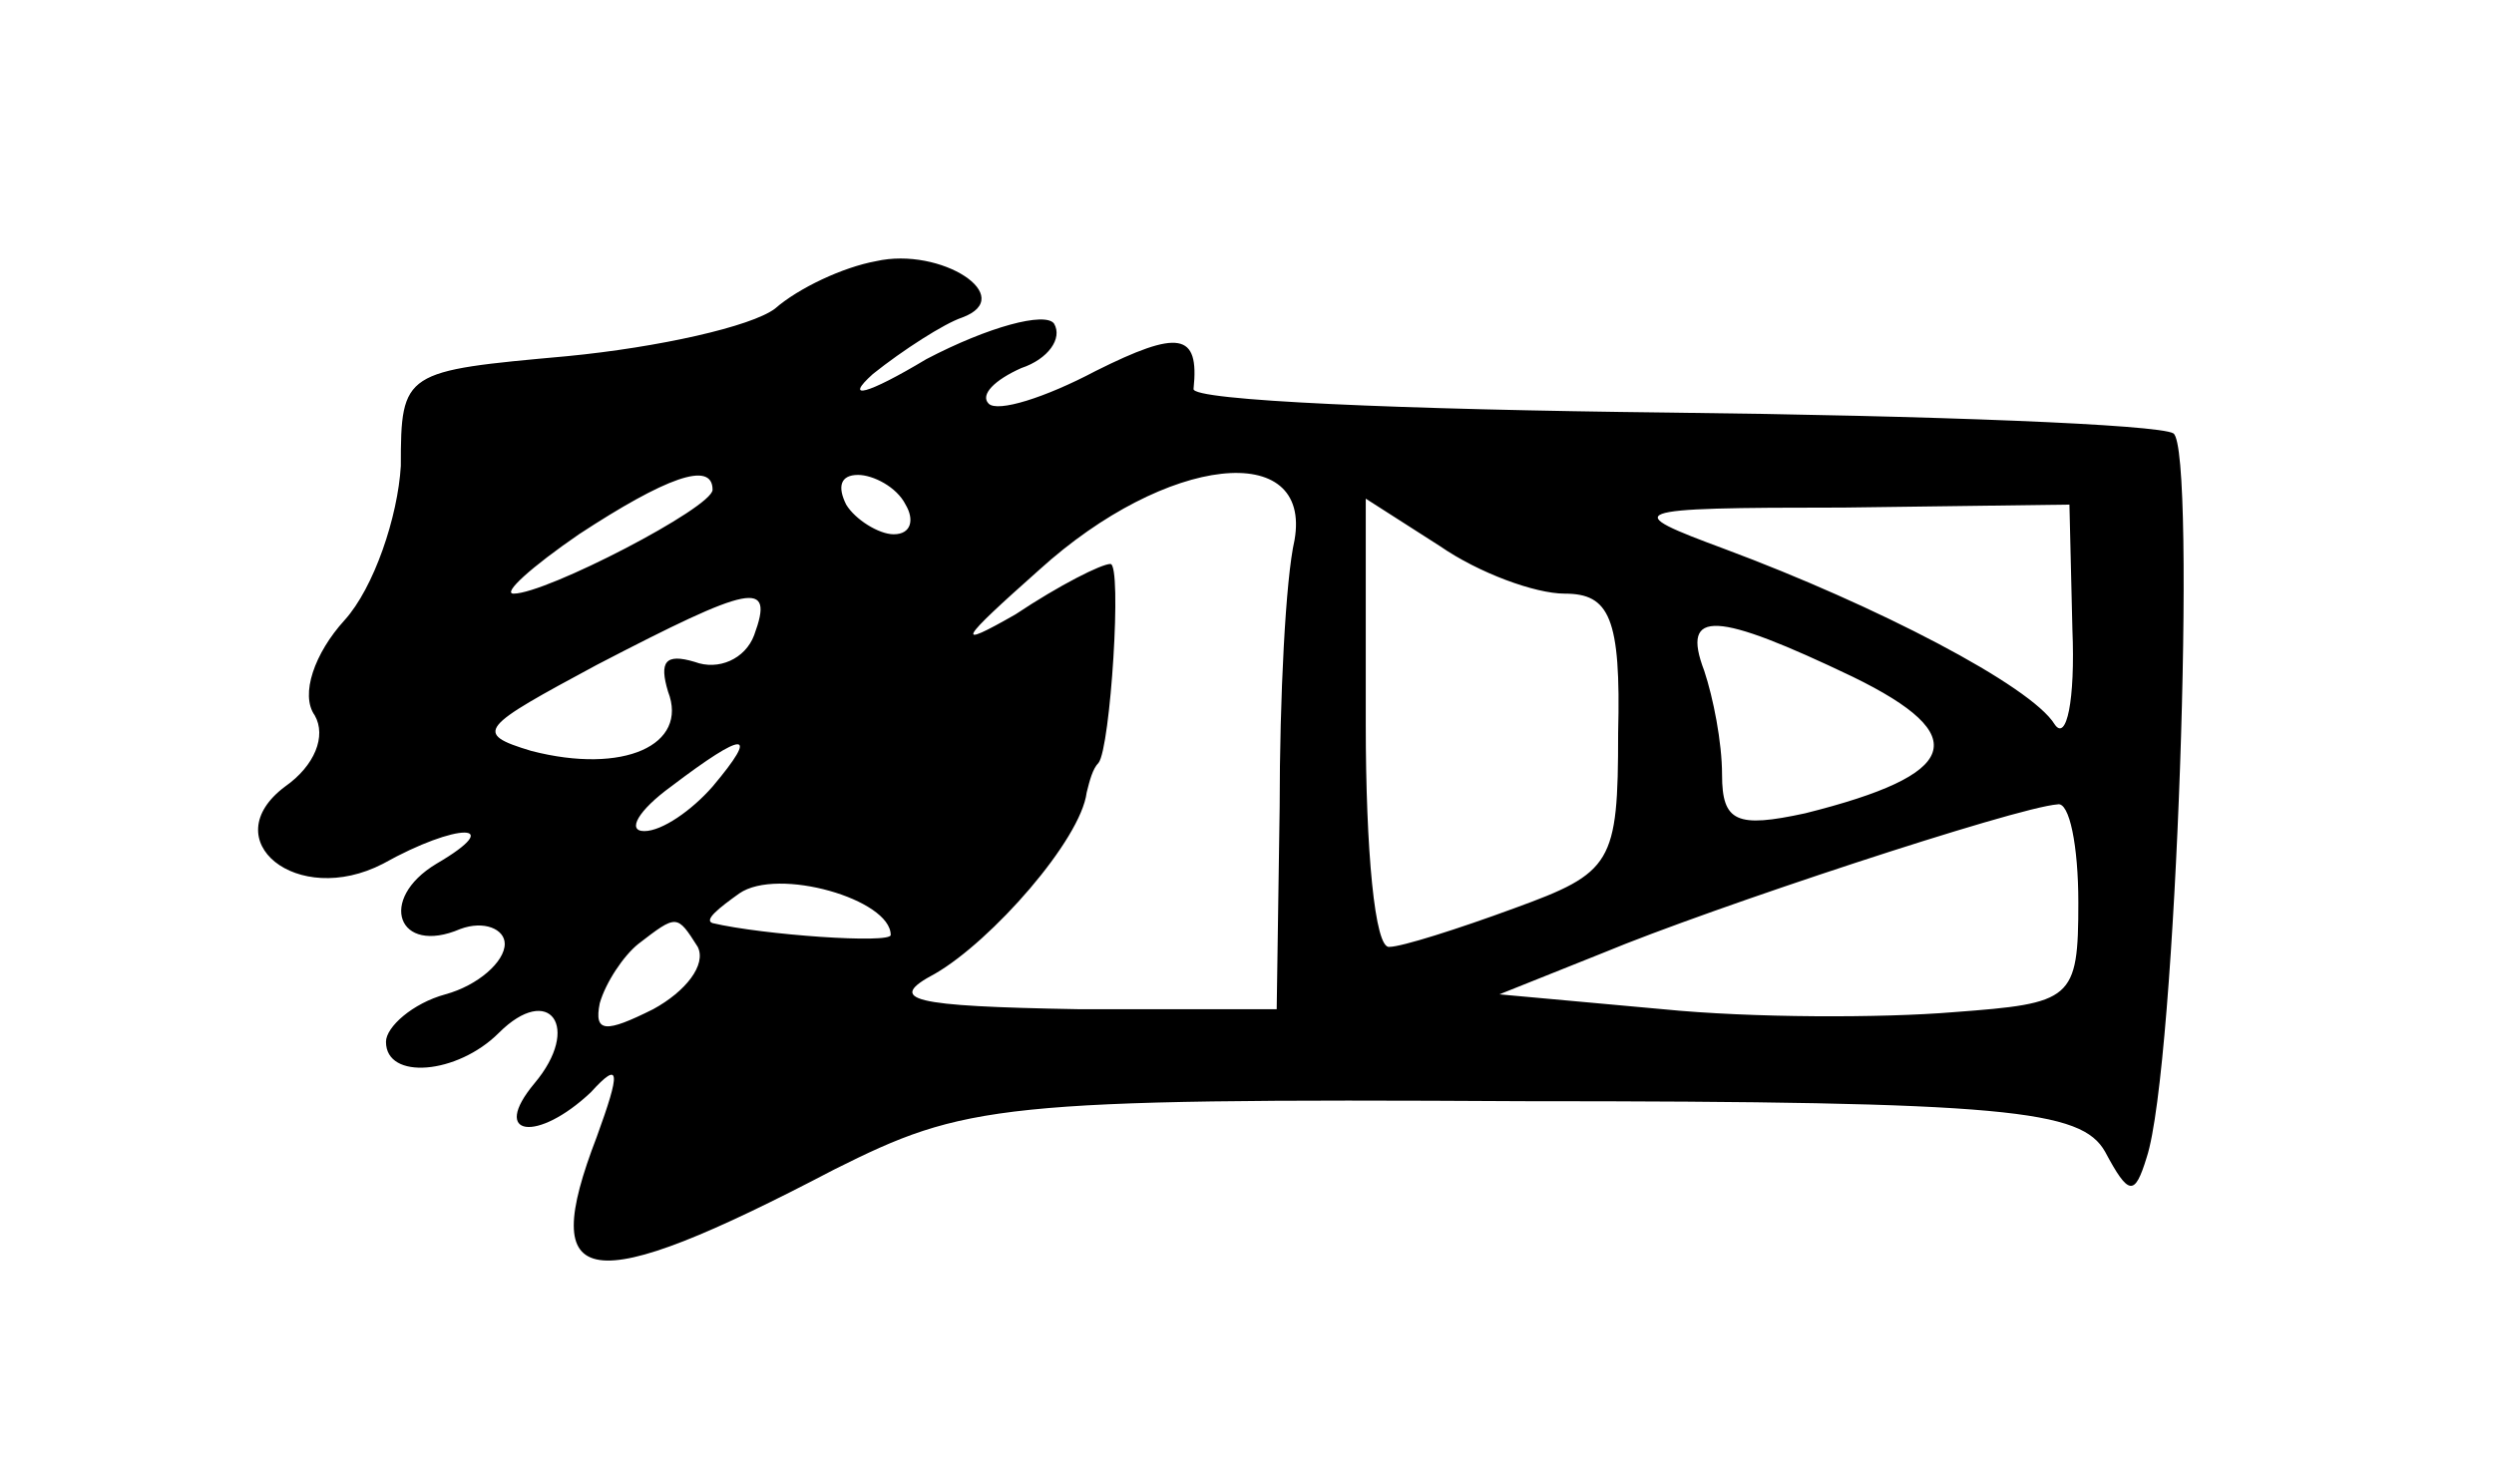 <?xml version="1.0" standalone="no"?>
<!DOCTYPE svg PUBLIC "-//W3C//DTD SVG 20010904//EN"
 "http://www.w3.org/TR/2001/REC-SVG-20010904/DTD/svg10.dtd">
<svg version="1.0" xmlns="http://www.w3.org/2000/svg"
 width="84pt" height="50pt" viewBox="0 0 84 50"
 preserveAspectRatio="xMidYMid meet">
<g transform="translate(0,50) scale(0.1,-0.1)"
fill="#000000" stroke="none">
<path d="M295 412 c-11 -2 -26 -9 -34 -16 -8 -6 -39 -13 -70 -16 -55 -5 -56
-5 -56 -37 -1 -17 -9 -41 -19 -52 -10 -11 -15 -25 -10 -32 4 -7 0 -17 -10 -24
-24 -18 4 -41 33 -26 25 14 42 14 18 0 -20 -12 -13 -31 8 -22 8 3 15 0 15 -5
0 -6 -9 -14 -20 -17 -11 -3 -20 -11 -20 -16 0 -13 24 -11 38 3 17 17 28 2 12
-17 -15 -18 1 -20 19 -3 10 11 10 7 2 -15 -20 -52 -4 -55 80 -11 44 22 55 24
232 23 164 0 188 -3 196 -17 8 -15 10 -15 14 -2 10 30 17 239 9 244 -5 3 -81
6 -170 7 -89 1 -161 4 -160 8 2 19 -5 20 -33 6 -17 -9 -33 -14 -36 -11 -3 3 2
8 11 12 9 3 14 10 11 15 -3 4 -22 -1 -43 -12 -20 -12 -28 -14 -18 -5 10 8 24
17 30 19 19 7 -7 24 -29 19z m-55 -77 c0 -6 -56 -35 -67 -35 -4 0 6 9 22 20
29 19 45 25 45 15z m65 -5 c3 -5 2 -10 -4 -10 -5 0 -13 5 -16 10 -3 6 -2 10 4
10 5 0 13 -4 16 -10z m131 -12 c-3 -13 -5 -53 -5 -90 l-1 -68 -67 0 c-56 1
-65 3 -48 12 19 11 49 45 51 61 1 4 2 8 4 10 4 5 8 67 4 67 -3 0 -17 -7 -32
-17 -21 -12 -19 -9 8 15 43 39 92 44 86 10z m91 -18 c15 0 19 -8 18 -47 0 -44
-2 -47 -35 -59 -19 -7 -38 -13 -42 -13 -5 -1 -8 33 -8 75 l0 76 25 -16 c13 -9
32 -16 42 -16z m171 -12 c1 -24 -2 -38 -6 -32 -8 13 -60 40 -111 59 -35 13
-35 14 40 14 l76 1 1 -42z m-444 -2 c-3 -8 -12 -12 -20 -9 -10 3 -12 0 -9 -10
7 -18 -15 -28 -46 -20 -20 6 -17 8 22 29 52 27 60 29 53 10z m370 -14 c41 -20
36 -33 -16 -46 -23 -5 -28 -3 -28 13 0 11 -3 26 -6 35 -8 21 4 20 50 -2z
m-384 -37 c-7 -8 -17 -15 -23 -15 -6 0 -2 7 9 15 25 19 30 19 14 0z m460 -39
c0 -33 -2 -34 -42 -37 -24 -2 -68 -2 -98 1 l-55 5 35 14 c36 15 139 49 153 50
4 1 7 -14 7 -33z m-400 -11 c0 -3 -43 0 -60 4 -3 1 2 5 9 10 13 9 51 -2 51
-14z m-65 -4 c3 -6 -4 -15 -15 -21 -16 -8 -20 -8 -18 2 2 7 8 16 13 20 13 10
13 10 20 -1z"/>
</g>
</svg>

